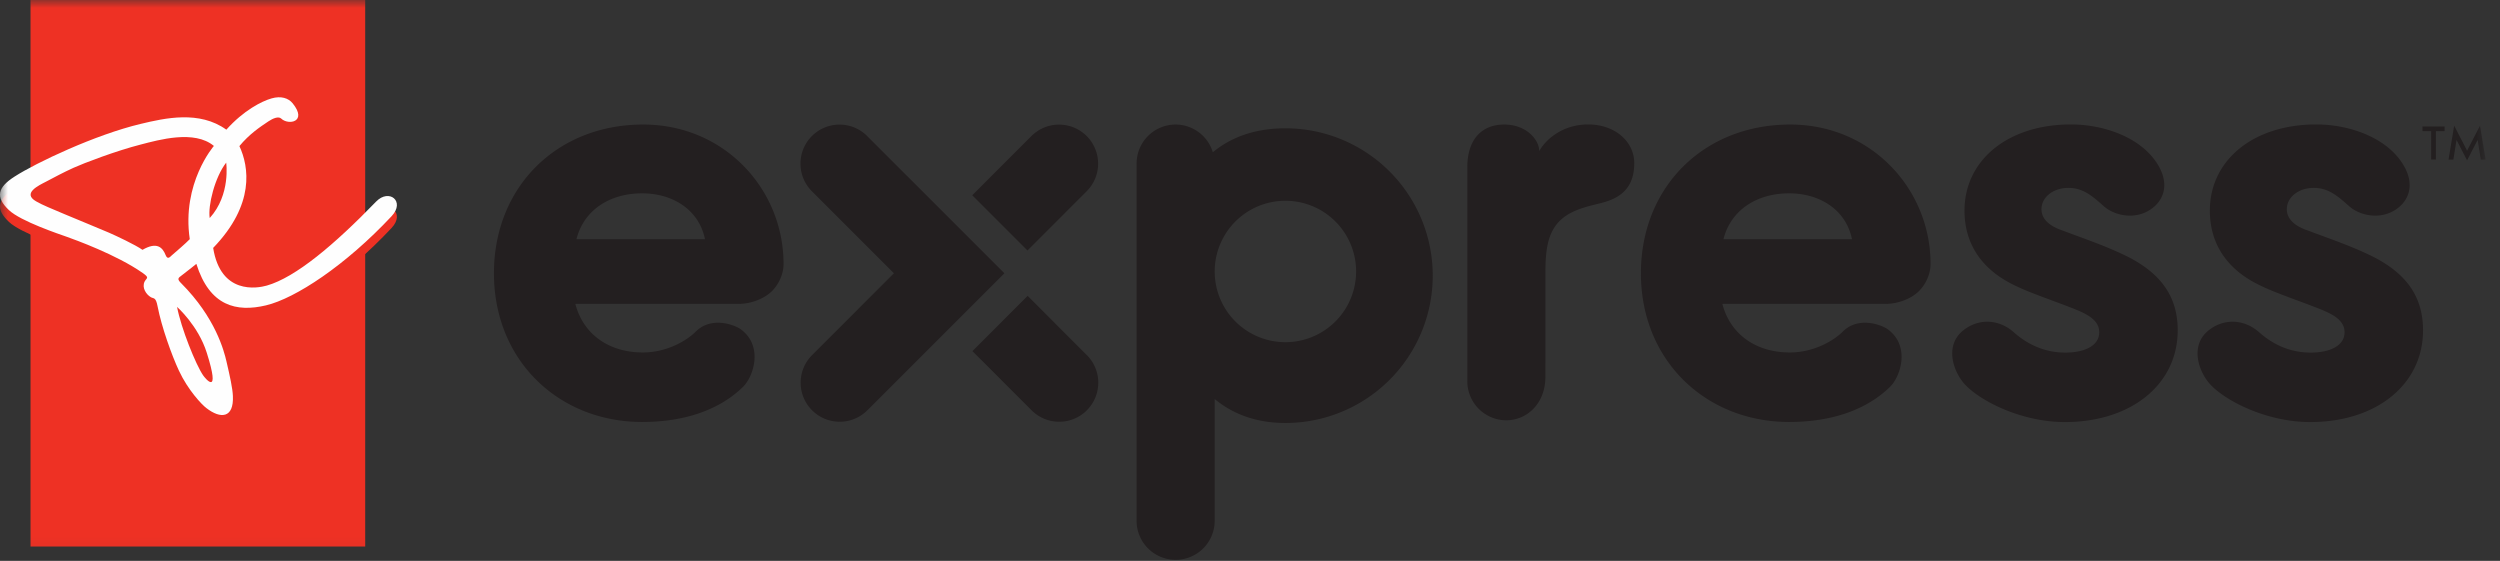<svg xmlns="http://www.w3.org/2000/svg" xmlns:xlink="http://www.w3.org/1999/xlink" width="156" height="35" viewBox="0 0 156 35">
    <rect x="0" y="0" width="156" height="35" fill="#333333" stroke="none"/>
    <defs>
        <path id="a" d="M0 34.933h155.103V0H0z"/>
    </defs>
    <g fill="none" fill-rule="evenodd">
        <path fill="#231F20" d="M80.209 21.352a4.412 4.412 0 1 1 0-8.824 4.412 4.412 0 0 1 0 8.824m0-13.346c-1.885 0-3.385.548-4.529 1.495a2.429 2.429 0 0 0-2.319-1.73h-.002a2.436 2.436 0 0 0-2.436 2.436v22.29a2.435 2.435 0 0 0 2.435 2.435h.003a2.434 2.434 0 0 0 2.435-2.434v-7.601c1.13.94 2.59 1.497 4.413 1.497a9.194 9.194 0 1 0 0-18.388M99.099 7.765c-1.538 0-2.614.88-3.051 1.666 0-.713-.808-1.66-2.182-1.66-1.418 0-2.305.947-2.305 2.654V23.79a2.436 2.436 0 0 0 2.436 2.436c1.243 0 2.437-.998 2.437-2.727l.001-6.515c0-1.628.203-2.79 1.287-3.523.688-.466 1.63-.647 2.216-.798 1.108-.289 2.04-.875 2.04-2.483 0-1.34-1.195-2.415-2.88-2.415M132.874 16.071c-1.059-.542-2.32-1.004-3.333-1.375-.29-.107-.56-.206-.81-.301-.89-.297-1.343-.749-1.343-1.342 0-.71.681-1.328 1.686-1.328.982 0 1.576.599 2.244 1.176.625.537 1.924.867 2.956.115.825-.602 1.157-1.717.172-3.043-1.087-1.464-3.235-2.208-5.225-2.208-3.907 0-6.636 2.213-6.636 5.38 0 2.058 1.066 3.662 3.077 4.635.596.306 1.556.663 2.484 1.006.697.26 1.356.504 1.76.693.972.448 1.085.932 1.085 1.258 0 .825-.89 1.265-2.115 1.265-1.33 0-2.402-.544-3.211-1.266-.876-.782-2.124-.92-3.128-.144-1.267.977-.63 2.712.168 3.495 1.11 1.088 3.607 2.25 6.14 2.25 4.147 0 7.044-2.355 7.044-5.726 0-2.018-.958-3.46-3.015-4.54M148.183 16.071c-1.059-.542-2.319-1.004-3.333-1.375-.29-.107-.56-.206-.809-.301-.89-.297-1.343-.749-1.343-1.342 0-.71.68-1.328 1.686-1.328.982 0 1.575.599 2.244 1.176.624.537 1.923.867 2.956.115.825-.602 1.156-1.717.172-3.043-1.088-1.464-3.235-2.208-5.225-2.208-3.908 0-6.636 2.213-6.636 5.38 0 2.058 1.065 3.662 3.076 4.635.596.306 1.556.663 2.484 1.006.698.26 1.357.504 1.76.693.973.448 1.085.932 1.085 1.258 0 .825-.889 1.265-2.114 1.265-1.332 0-2.402-.544-3.211-1.266-.876-.782-2.124-.92-3.129-.144-1.267.977-.629 2.712.17 3.495 1.109 1.088 3.605 2.25 6.138 2.25 4.148 0 7.044-2.355 7.044-5.726 0-2.018-.957-3.46-3.015-4.54M43.99 14.924c-.374-1.84-2.013-2.86-3.92-2.86-1.996 0-3.634 1.02-4.098 2.86h8.019zm-3.92 11.407c-5.185 0-9.248-3.816-9.248-9.28 0-5.377 3.916-9.28 9.312-9.28 5.066 0 8.76 4.03 8.76 8.703 0 .529-.222 1.167-.696 1.663-.454.473-1.293.826-2.116.826h-10.18c.482 1.855 2.045 3.03 4.213 3.03 1.538 0 2.766-.768 3.292-1.293 1.013-1.014 2.49-.397 2.824-.148 1.426 1.06.777 2.958.139 3.582-1.492 1.462-3.684 2.197-6.3 2.197zM50.676 25.604l-.002-.001a2.436 2.436 0 0 1 0-3.445l5.106-5.107-5.117-5.117a2.437 2.437 0 0 1 0-3.445l.002-.001a2.436 2.436 0 0 1 3.445 0l8.564 8.563-8.553 8.553c-.952.95-2.494.95-3.445 0M64.114 15.63l3.695-3.696a2.436 2.436 0 0 0 0-3.445l-.002-.001a2.436 2.436 0 0 0-3.444 0l-3.696 3.695 3.447 3.447zM60.678 21.909l3.696 3.695a2.436 2.436 0 0 0 3.445 0v-.002a2.435 2.435 0 0 0 0-3.444l-3.695-3.696-3.446 3.447zM115.564 14.924c-.375-1.84-2.014-2.86-3.921-2.86-1.996 0-3.634 1.02-4.098 2.86h8.019zm-3.921 11.407c-5.185 0-9.25-3.816-9.25-9.28 0-5.377 3.917-9.28 9.314-9.28 5.065 0 8.76 4.03 8.76 8.703 0 .529-.222 1.167-.697 1.663-.454.473-1.292.826-2.116.826h-10.178c.481 1.855 2.043 3.03 4.212 3.03 1.538 0 2.766-.768 3.291-1.293 1.014-1.014 2.491-.397 2.825-.148 1.425 1.06.777 2.958.139 3.582-1.493 1.462-3.685 2.197-6.3 2.197z"/>
        <mask id="b" fill="#fff">
            <use xlink:href="#a"/>
        </mask>
        <path fill="#EE3124" d="M1.905 34.103h20.884V0H1.904z" mask="url(#b)"/>
        <path fill="#EE3124" d="M11.049 19.883c.249 1.332 1.175 3.616 1.626 4.272.12.176 1.123 1.421.226-1.412-.534-1.697-1.852-2.86-1.852-2.86m3.065-9c-.706.904-1.15 2.682-1.028 3.456 1.325-1.459 1.028-3.457 1.028-3.457m-.767-1.043c-1.218-1.017-3.442-.374-4.546-.092-1.553.398-3.576 1.167-4.204 1.453-.661.3-1.168.578-1.733.875-.443.23-1.494.715-.613 1.221.432.248.944.447 1.791.807.911.388 2.18.893 2.76 1.147.474.21 1.619.749 2.09 1.073.9-.524 1.254-.15 1.446.334.118.292.264.122.369.02.337-.294.859-.731 1.135-1.02-.518-3.494 1.505-5.818 1.505-5.818m-2.077 8.134c-.175.123-.199.206.04.44 2.136 2.14 2.67 4.222 2.82 4.864.223.952.384 1.695.403 2.166.065 1.389-.764 1.451-1.662.748-.275-.204-1.139-1.115-1.707-2.333-.442-.947-1.08-2.708-1.332-4.017-.112-.591-.249-.46-.422-.565-.284-.165-.573-.586-.386-.974.128-.238.328-.22-.12-.535-1.625-1.143-4.254-2.083-4.741-2.258-.408-.147-2.871-.965-3.605-1.663-.869-.82-.702-1.42.357-2.096 1.342-.865 5.03-2.611 7.871-3.287 1.508-.357 3.655-.847 5.338.363 1.083-1.208 2.214-1.778 2.824-1.953.592-.17 1.05-.018 1.315.307.943 1.168-.266 1.386-.716.956-.168-.162-.515-.016-.79.166-.542.36-1.205.805-1.818 1.55.597 1.28.98 3.64-1.637 6.351.467 2.929 2.747 2.523 3.341 2.354 1.8-.512 4.226-2.553 6.827-5.245.81-.836 1.834-.017.967.912-2.883 3.083-6.014 5.13-7.842 5.565-1.832.436-3.512.057-4.342-2.59 0 0-.438.357-.983.774" mask="url(#b)"/>
        <path fill="#FEFEFE" d="M11.049 19.15c.249 1.332 1.175 3.616 1.626 4.272.12.175 1.123 1.42.226-1.413-.534-1.696-1.852-2.859-1.852-2.859m3.065-9.001c-.706.904-1.15 2.683-1.028 3.457 1.325-1.46 1.028-3.457 1.028-3.457m-.767-1.042c-1.218-1.019-3.442-.376-4.546-.093-1.553.396-3.576 1.168-4.204 1.453-.661.3-1.168.577-1.733.873-.443.23-1.494.717-.613 1.223.432.249.944.445 1.791.807.911.389 2.18.894 2.76 1.15.474.207 1.619.745 2.09 1.069.9-.522 1.254-.152 1.446.335.118.291.264.122.369.021.337-.296.859-.734 1.135-1.022-.518-3.493 1.505-5.816 1.505-5.816m-2.077 8.132c-.175.122-.199.205.04.44 2.136 2.14 2.67 4.222 2.82 4.866.223.952.384 1.693.403 2.165.065 1.388-.764 1.45-1.662.749-.275-.205-1.139-1.115-1.707-2.332-.442-.949-1.08-2.71-1.332-4.02-.112-.59-.249-.459-.422-.564-.284-.166-.573-.587-.386-.973.128-.239.328-.222-.12-.536-1.625-1.142-4.254-2.084-4.741-2.259-.408-.145-2.871-.964-3.605-1.664-.869-.82-.702-1.419.357-2.095 1.342-.863 5.03-2.61 7.871-3.286 1.508-.36 3.655-.85 5.338.362 1.083-1.209 2.214-1.778 2.824-1.952.592-.17 1.05-.017 1.315.307.943 1.167-.266 1.386-.716.952-.168-.159-.515-.012-.79.17-.542.36-1.205.805-1.818 1.548.597 1.283.98 3.642-1.637 6.353.467 2.928 2.747 2.522 3.341 2.352 1.8-.51 4.226-2.554 6.827-5.243.81-.835 1.834-.016.967.911-2.883 3.083-6.014 5.133-7.842 5.566-1.832.434-3.512.058-4.342-2.59 0 0-.438.358-.983.773" mask="url(#b)"/>
        <path fill="#231F20" d="M152.543 7.89v.294h-.542v1.773h-.295V8.184h-.542V7.89zM153.288 8.732l-.197 1.225h-.302l.351-2.117.806 1.563.807-1.563.35 2.117h-.301l-.197-1.225-.66 1.274z" mask="url(#b)"/>
    </g>
</svg>
